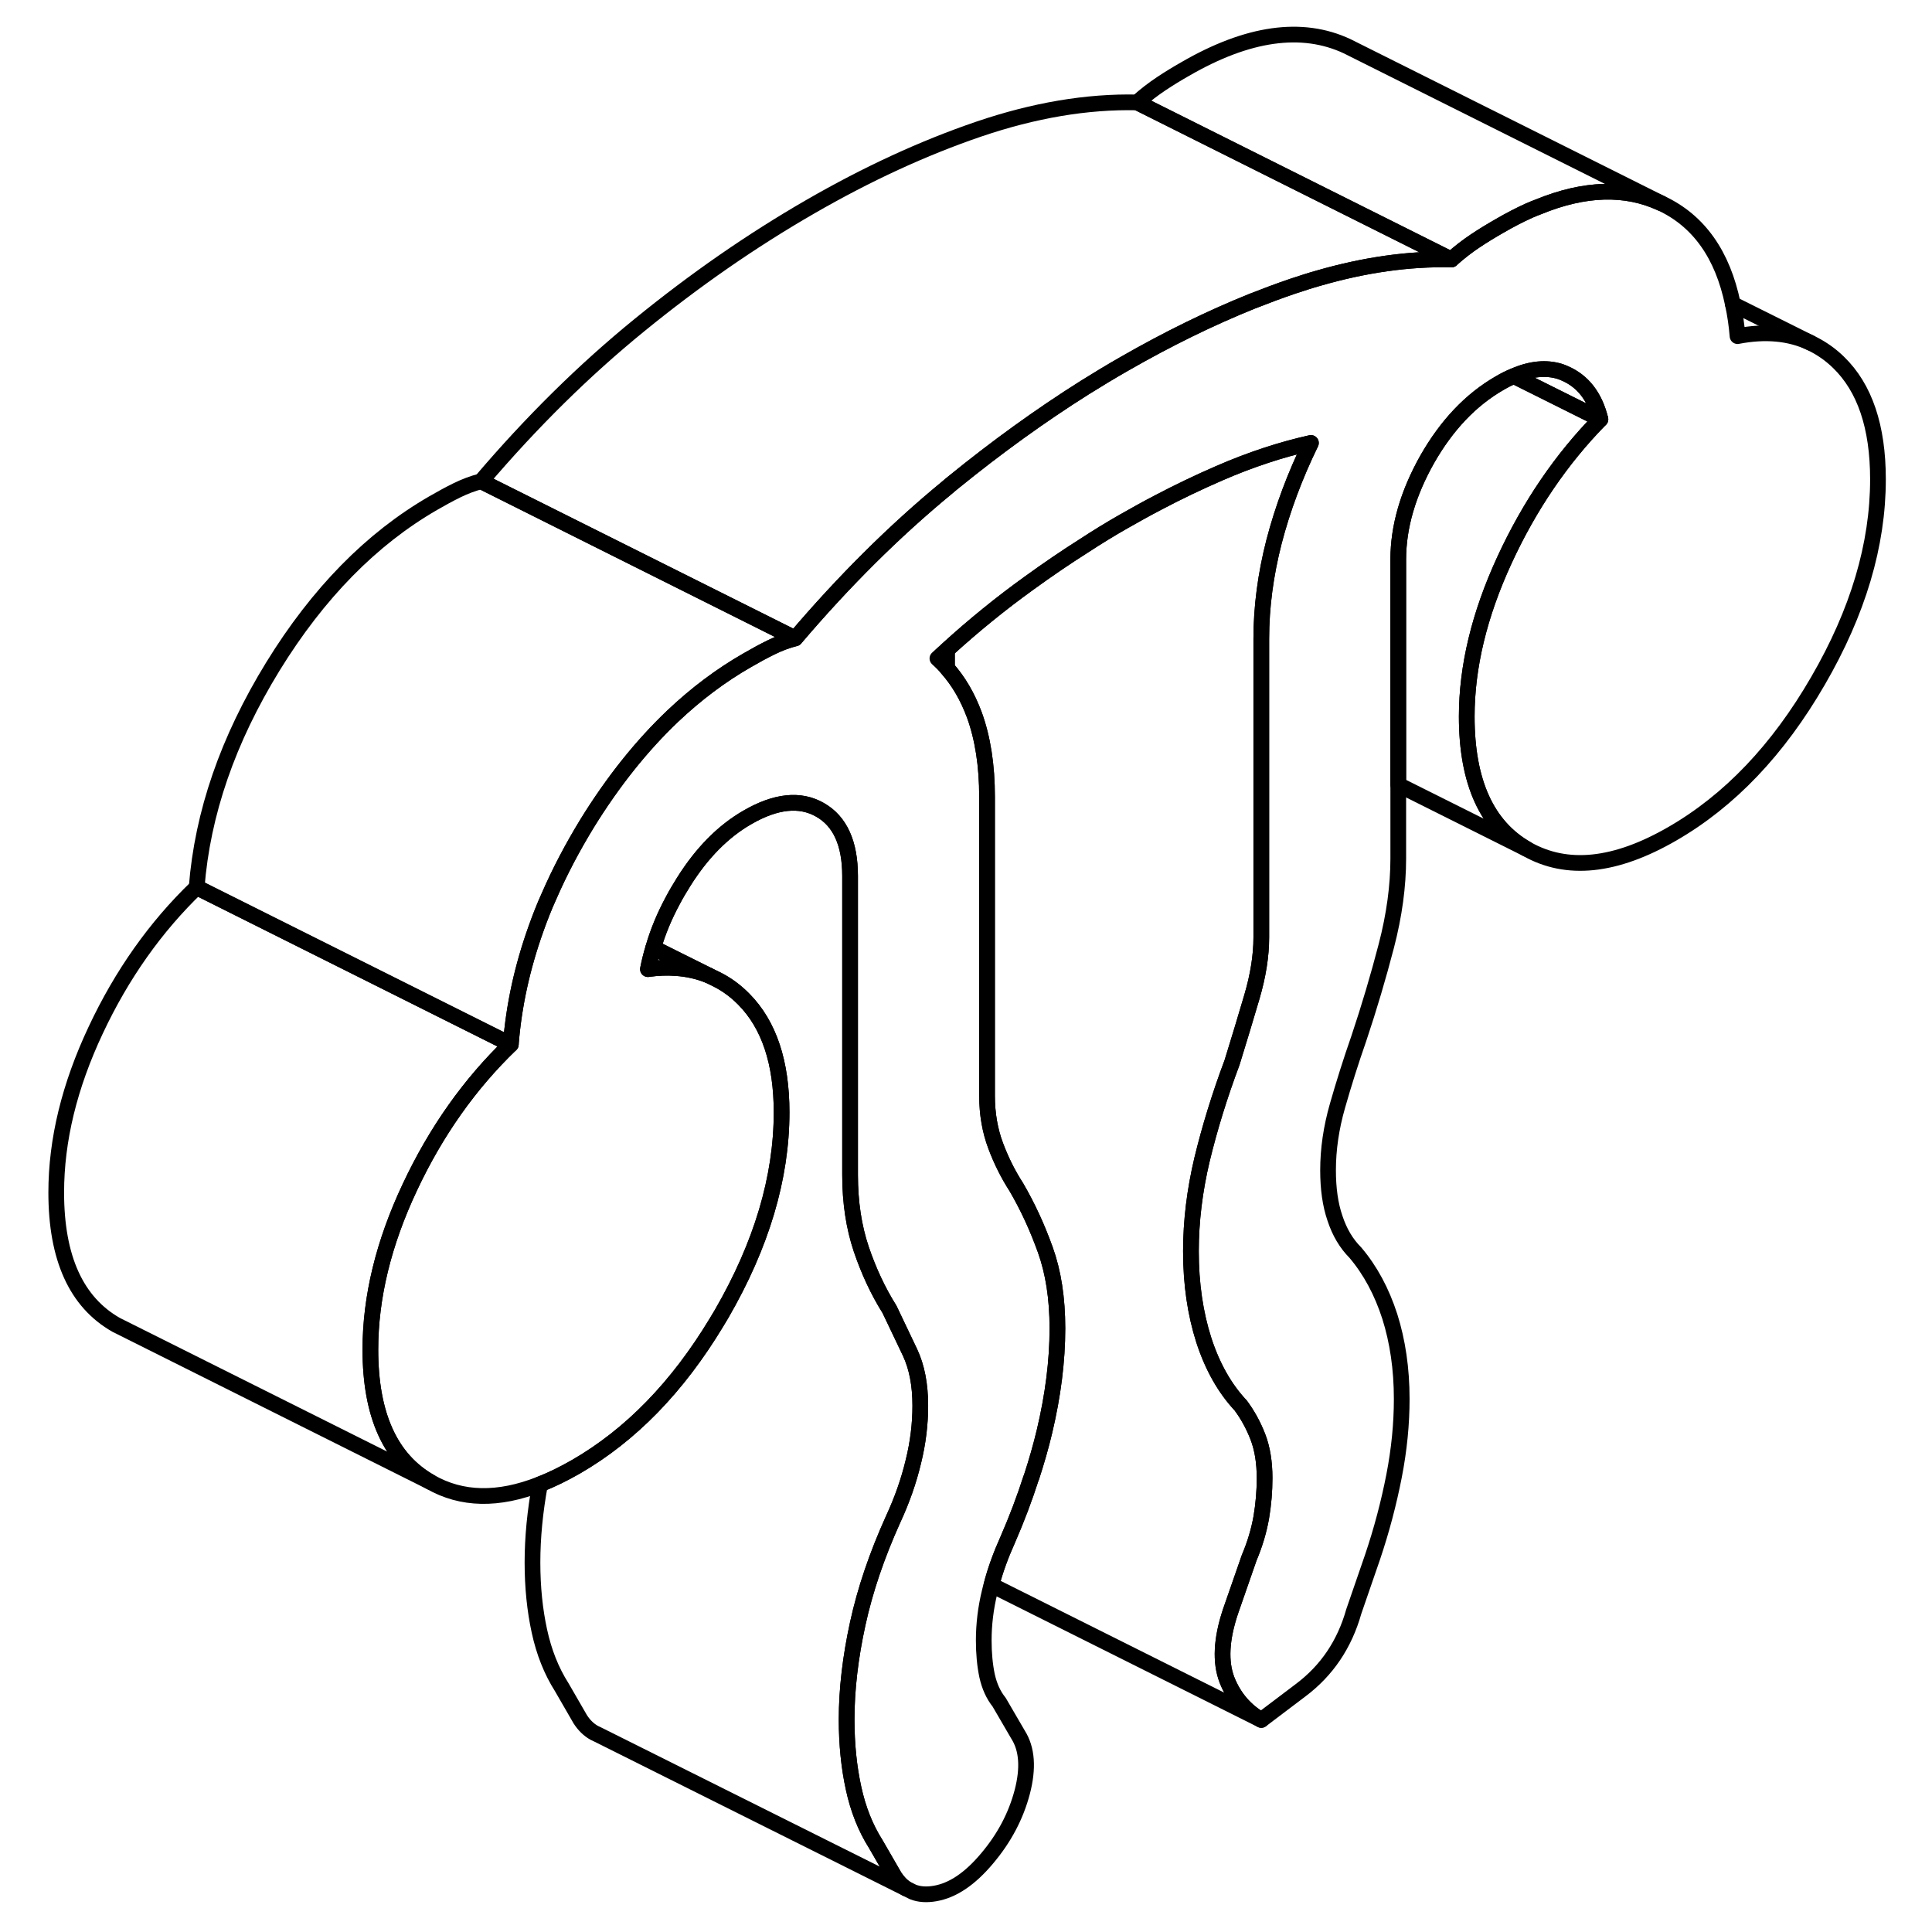 <svg width="48" height="48" viewBox="0 0 121 123" fill="none" xmlns="http://www.w3.org/2000/svg" stroke-width="1px"
     stroke-linecap="round" stroke-linejoin="round">
    <path d="M96.2 54.05L88.019 49.96V35.62C88.019 33.54 88.639 31.41 89.87 29.23C91.109 27.06 92.64 25.45 94.46 24.4C94.78 24.21 95.079 24.06 95.379 23.94L100.89 26.69C98.419 29.2 96.379 32.19 94.779 35.66C93.18 39.13 92.379 42.45 92.379 45.62C92.379 49.79 93.66 52.6 96.2 54.05Z" stroke="currentColor" stroke-linejoin="round"/>
    <path d="M118.56 30.51C118.56 34.68 117.29 38.96 114.74 43.35C112.2 47.74 109.11 50.98 105.47 53.08C101.84 55.18 98.75 55.5 96.2 54.05C93.66 52.6 92.38 49.79 92.38 45.62C92.38 42.45 93.18 39.13 94.78 35.66C96.38 32.19 98.42 29.2 100.89 26.69C100.53 25.23 99.76 24.25 98.6 23.76C98.51 23.72 98.41 23.68 98.32 23.65C97.46 23.38 96.47 23.46 95.38 23.94C95.08 24.06 94.78 24.21 94.46 24.4C92.64 25.45 91.11 27.06 89.87 29.23C88.64 31.41 88.02 33.54 88.02 35.62V54.65C88.02 56.4 87.77 58.26 87.26 60.22C86.75 62.18 86.17 64.14 85.51 66.11C85 67.57 84.55 69 84.15 70.4C83.75 71.8 83.55 73.16 83.55 74.5C83.55 75.67 83.69 76.69 83.99 77.56C84.28 78.44 84.71 79.17 85.29 79.75C86.24 80.87 86.97 82.23 87.48 83.81C87.98 85.39 88.24 87.14 88.24 89.06C88.24 90.65 88.08 92.29 87.75 93.98C87.42 95.67 86.97 97.39 86.38 99.14L85.19 102.59C84.6 104.68 83.48 106.35 81.8 107.61L79.3 109.5C78.28 108.91 77.55 108.06 77.11 106.94C76.68 105.81 76.75 104.37 77.33 102.62L78.53 99.17C78.9 98.3 79.15 97.44 79.3 96.6C79.44 95.77 79.51 94.93 79.51 94.1C79.51 93.1 79.37 92.22 79.08 91.47C78.79 90.72 78.42 90.06 77.99 89.48C76.97 88.39 76.19 87.01 75.64 85.32C75.1 83.63 74.82 81.75 74.82 79.66C74.82 77.74 75.06 75.79 75.53 73.81C76.01 71.83 76.64 69.77 77.44 67.64C77.88 66.22 78.3 64.83 78.7 63.47C79.1 62.11 79.3 60.85 79.3 59.68V40.66C79.3 38.66 79.57 36.6 80.11 34.49C80.66 32.38 81.44 30.29 82.46 28.2C80.57 28.62 78.62 29.26 76.62 30.13C75.33 30.69 74.03 31.31 72.72 32C72.01 32.37 71.29 32.77 70.57 33.18C69.71 33.67 68.86 34.19 68.02 34.74C66.85 35.48 65.68 36.28 64.52 37.12C62.74 38.4 60.99 39.82 59.3 41.36C59.09 41.54 58.88 41.73 58.68 41.92C58.9 42.12 59.11 42.33 59.3 42.55C60.02 43.36 60.6 44.35 61.03 45.51C61.57 46.99 61.84 48.73 61.84 50.74V69.76C61.84 70.93 62.03 71.99 62.39 72.95C62.75 73.91 63.19 74.78 63.7 75.57C64.43 76.82 65.04 78.15 65.55 79.57C66.06 80.99 66.32 82.65 66.32 84.57C66.32 86.66 66.04 88.84 65.5 91.12C65.27 92.09 64.99 93.06 64.67 94.04C64.66 94.05 64.65 94.07 64.65 94.08C64.23 95.39 63.73 96.71 63.15 98.04C62.71 99.02 62.36 99.98 62.12 100.91C62.08 101.05 62.04 101.19 62.01 101.33C61.75 102.39 61.63 103.43 61.63 104.43C61.63 105.26 61.7 106.01 61.84 106.68C61.99 107.35 62.24 107.91 62.61 108.37L63.81 110.43C64.39 111.34 64.48 112.56 64.08 114.09C63.68 115.61 62.94 117.02 61.84 118.32C60.75 119.62 59.65 120.36 58.52 120.55C57.99 120.64 57.52 120.61 57.12 120.45L56.68 120.23C56.4 120.05 56.16 119.79 55.95 119.47L54.76 117.41C54.1 116.37 53.63 115.18 53.34 113.84C53.05 112.51 52.9 111.05 52.9 109.47C52.9 107.55 53.14 105.51 53.61 103.36C54.08 101.21 54.83 99.01 55.85 96.75C56.43 95.5 56.86 94.27 57.15 93.05C57.45 91.84 57.59 90.65 57.59 89.49C57.59 88.15 57.37 87.03 56.94 86.11L55.63 83.36C54.9 82.2 54.3 80.91 53.83 79.52C53.36 78.12 53.12 76.55 53.12 74.8V55.77C53.12 53.69 52.48 52.28 51.21 51.56C49.94 50.83 48.39 50.99 46.58 52.04C45.05 52.92 43.7 54.28 42.54 56.12C42.29 56.52 42.05 56.92 41.84 57.32C41.3 58.32 40.88 59.33 40.59 60.34C40.45 60.79 40.34 61.25 40.25 61.7C40.87 61.61 41.46 61.59 42.02 61.63C42.78 61.68 43.48 61.84 44.14 62.11L44.63 62.35C45.25 62.66 45.83 63.08 46.36 63.62C47.96 65.24 48.76 67.64 48.76 70.81C48.76 74.98 47.48 79.26 44.94 83.65C44.83 83.84 44.72 84.02 44.61 84.2C42.13 88.31 39.15 91.37 35.67 93.38C34.88 93.83 34.12 94.21 33.38 94.49C30.72 95.54 28.39 95.49 26.4 94.35C23.85 92.9 22.58 90.09 22.58 85.92C22.58 82.58 23.42 79.14 25.09 75.59C26.76 72.03 28.91 69 31.52 66.49C31.71 64.03 32.25 61.58 33.12 59.14C33.37 58.44 33.64 57.74 33.96 57.04C34.63 55.5 35.44 53.96 36.38 52.42C38.03 49.75 39.85 47.47 41.84 45.58C43.32 44.18 44.9 42.99 46.58 42.03C47.08 41.74 47.59 41.46 48.1 41.21C48.61 40.96 49.12 40.77 49.63 40.64C52.7 37.03 55.92 33.82 59.3 31.04C59.44 30.92 59.58 30.8 59.72 30.69C62.45 28.47 65.23 26.46 68.07 24.67C68.9 24.15 69.73 23.65 70.57 23.17C73.32 21.59 76.03 20.26 78.71 19.18C79.58 18.84 80.45 18.51 81.31 18.22C81.86 18.04 82.4 17.86 82.94 17.71C85.88 16.86 88.69 16.46 91.4 16.52C91.91 16.06 92.42 15.67 92.93 15.33C93.44 14.99 93.95 14.68 94.46 14.39C95.11 14.01 95.75 13.68 96.37 13.4C96.56 13.32 96.75 13.24 96.94 13.17C99.89 11.96 102.5 11.89 104.76 12.94C107.15 14.06 108.67 16.2 109.32 19.36C109.46 20 109.56 20.68 109.62 21.4C111.38 21.06 112.94 21.2 114.27 21.83L114.51 21.95C115.06 22.24 115.58 22.61 116.05 23.07C117.72 24.69 118.56 27.17 118.56 30.51Z" stroke="currentColor" stroke-linejoin="round"/>
    <path d="M75.53 73.81C75.06 75.79 74.82 77.74 74.82 79.66C74.82 81.75 75.1 83.63 75.64 85.32C76.19 87.01 76.97 88.39 77.99 89.48C78.42 90.06 78.79 90.72 79.08 91.47C79.37 92.22 79.51 93.1 79.51 94.1C79.51 94.93 79.44 95.77 79.3 96.6C79.15 97.44 78.9 98.3 78.53 99.17L77.33 102.62C76.75 104.37 76.68 105.81 77.11 106.94C77.55 108.06 78.28 108.91 79.3 109.5L62.12 100.91C62.36 99.98 62.71 99.02 63.15 98.04C63.73 96.71 64.23 95.39 64.65 94.08C64.65 94.07 64.66 94.05 64.67 94.04C64.99 93.06 65.27 92.09 65.5 91.12C66.04 88.84 66.32 86.66 66.32 84.57C66.32 82.65 66.06 80.99 65.55 79.57C65.04 78.15 64.43 76.82 63.7 75.57C63.19 74.78 62.75 73.91 62.39 72.95C62.03 71.99 61.84 70.93 61.84 69.76V50.74C61.84 48.73 61.57 46.99 61.03 45.51C60.6 44.35 60.02 43.36 59.3 42.55V41.36C60.99 39.82 62.74 38.4 64.52 37.12C65.68 36.28 66.85 35.48 68.02 34.74C68.86 34.19 69.71 33.67 70.57 33.18C71.29 32.77 72.01 32.37 72.72 32C74.03 31.31 75.33 30.69 76.62 30.13C78.62 29.26 80.57 28.62 82.46 28.2C81.44 30.29 80.66 32.38 80.11 34.49C79.57 36.6 79.3 38.66 79.3 40.66V59.68C79.3 60.85 79.1 62.11 78.7 63.47C78.3 64.83 77.88 66.22 77.44 67.64C76.64 69.77 76.01 71.83 75.53 73.81Z" stroke="currentColor" stroke-linejoin="round"/>
    <path d="M104.759 12.941C102.499 11.891 99.889 11.961 96.939 13.171C96.749 13.241 96.559 13.321 96.369 13.401C95.749 13.681 95.109 14.011 94.46 14.391C93.95 14.681 93.439 14.991 92.929 15.331C92.419 15.671 91.909 16.061 91.399 16.521L71.399 6.521C71.909 6.061 72.419 5.671 72.929 5.331C73.439 4.991 73.95 4.681 74.46 4.391C78.45 2.081 81.889 1.601 84.759 2.941L104.759 12.941Z" stroke="currentColor" stroke-linejoin="round"/>
    <path d="M26.4 94.35L6.4 84.35C3.85 82.9 2.58 80.09 2.58 75.92C2.58 72.58 3.42 69.14 5.09 65.59C6.76 62.03 8.91 59 11.52 56.49L28.36 64.91L31.52 66.49C28.91 69 26.76 72.03 25.09 75.59C23.42 79.14 22.58 82.58 22.58 85.92C22.58 90.09 23.85 92.9 26.4 94.35Z" stroke="currentColor" stroke-linejoin="round"/>
    <path d="M44.14 62.111C43.48 61.841 42.78 61.681 42.02 61.631C41.46 61.591 40.87 61.611 40.25 61.701C40.34 61.251 40.45 60.791 40.59 60.341L41.93 61.011L44.14 62.111Z" stroke="currentColor" stroke-linejoin="round"/>
    <path d="M53.61 103.36C53.14 105.51 52.9 107.55 52.9 109.47C52.9 111.05 53.05 112.51 53.34 113.84C53.63 115.18 54.1 116.37 54.76 117.41L55.95 119.47C56.16 119.79 56.4 120.05 56.68 120.23L37.08 110.44L36.83 110.32C36.49 110.13 36.2 109.85 35.95 109.47L34.76 107.41C34.1 106.37 33.63 105.18 33.34 103.84C33.05 102.51 32.9 101.05 32.9 99.47C32.9 97.89 33.06 96.23 33.38 94.49C34.12 94.21 34.88 93.83 35.67 93.38C39.15 91.37 42.13 88.31 44.61 84.2C44.72 84.02 44.83 83.84 44.94 83.65C47.48 79.26 48.76 74.98 48.76 70.81C48.76 67.64 47.96 65.24 46.36 63.62C45.83 63.08 45.25 62.66 44.63 62.35L44.14 62.11L41.93 61.01L40.59 60.34C40.88 59.33 41.3 58.32 41.84 57.32C42.05 56.92 42.29 56.52 42.54 56.12C43.7 54.28 45.05 52.92 46.58 52.04C48.39 50.99 49.94 50.83 51.21 51.56C52.48 52.28 53.12 53.69 53.12 55.77V74.8C53.12 76.55 53.36 78.12 53.83 79.52C54.3 80.91 54.9 82.2 55.63 83.36L56.94 86.11C57.37 87.03 57.59 88.15 57.59 89.49C57.59 90.65 57.45 91.84 57.15 93.05C56.86 94.27 56.431 95.5 55.85 96.75C54.831 99.01 54.08 101.21 53.61 103.36Z" stroke="currentColor" stroke-linejoin="round"/>
    <path d="M114.27 21.83L109.32 19.36" stroke="currentColor" stroke-linejoin="round"/>
    <path d="M91.4 16.52C88.69 16.46 85.88 16.86 82.94 17.71C82.4 17.86 81.86 18.04 81.31 18.22C80.45 18.51 79.58 18.84 78.71 19.18C76.03 20.26 73.32 21.59 70.57 23.17C69.73 23.65 68.9 24.15 68.07 24.67C65.23 26.46 62.45 28.47 59.72 30.69C59.58 30.8 59.44 30.92 59.3 31.04C55.92 33.82 52.7 37.03 49.63 40.64L41.33 36.49L29.63 30.64C32.83 26.88 36.19 23.56 39.72 20.69C43.24 17.82 46.86 15.31 50.57 13.17C54.21 11.07 57.79 9.42 61.31 8.22C64.84 7.02 68.2 6.45 71.4 6.52L91.4 16.52Z" stroke="currentColor" stroke-linejoin="round"/>
    <path d="M49.63 40.641C49.12 40.771 48.61 40.961 48.1 41.211C47.59 41.461 47.08 41.741 46.58 42.031C44.9 42.991 43.32 44.181 41.84 45.581C39.85 47.471 38.029 49.751 36.38 52.421C35.44 53.961 34.63 55.501 33.96 57.041C33.64 57.741 33.37 58.441 33.12 59.141C32.249 61.581 31.709 64.031 31.52 66.491L28.36 64.911L11.52 56.491C11.889 51.771 13.509 47.091 16.38 42.421C19.25 37.761 22.65 34.301 26.58 32.031C27.08 31.741 27.59 31.461 28.1 31.211C28.61 30.961 29.119 30.771 29.63 30.641L41.33 36.491L49.63 40.641Z" stroke="currentColor" stroke-linejoin="round"/>
    <path d="M100.89 26.691L95.38 23.941C96.47 23.46 97.46 23.381 98.32 23.651C98.41 23.68 98.51 23.721 98.6 23.761C99.76 24.25 100.53 25.23 100.89 26.691Z" stroke="currentColor" stroke-linejoin="round"/>
</svg>